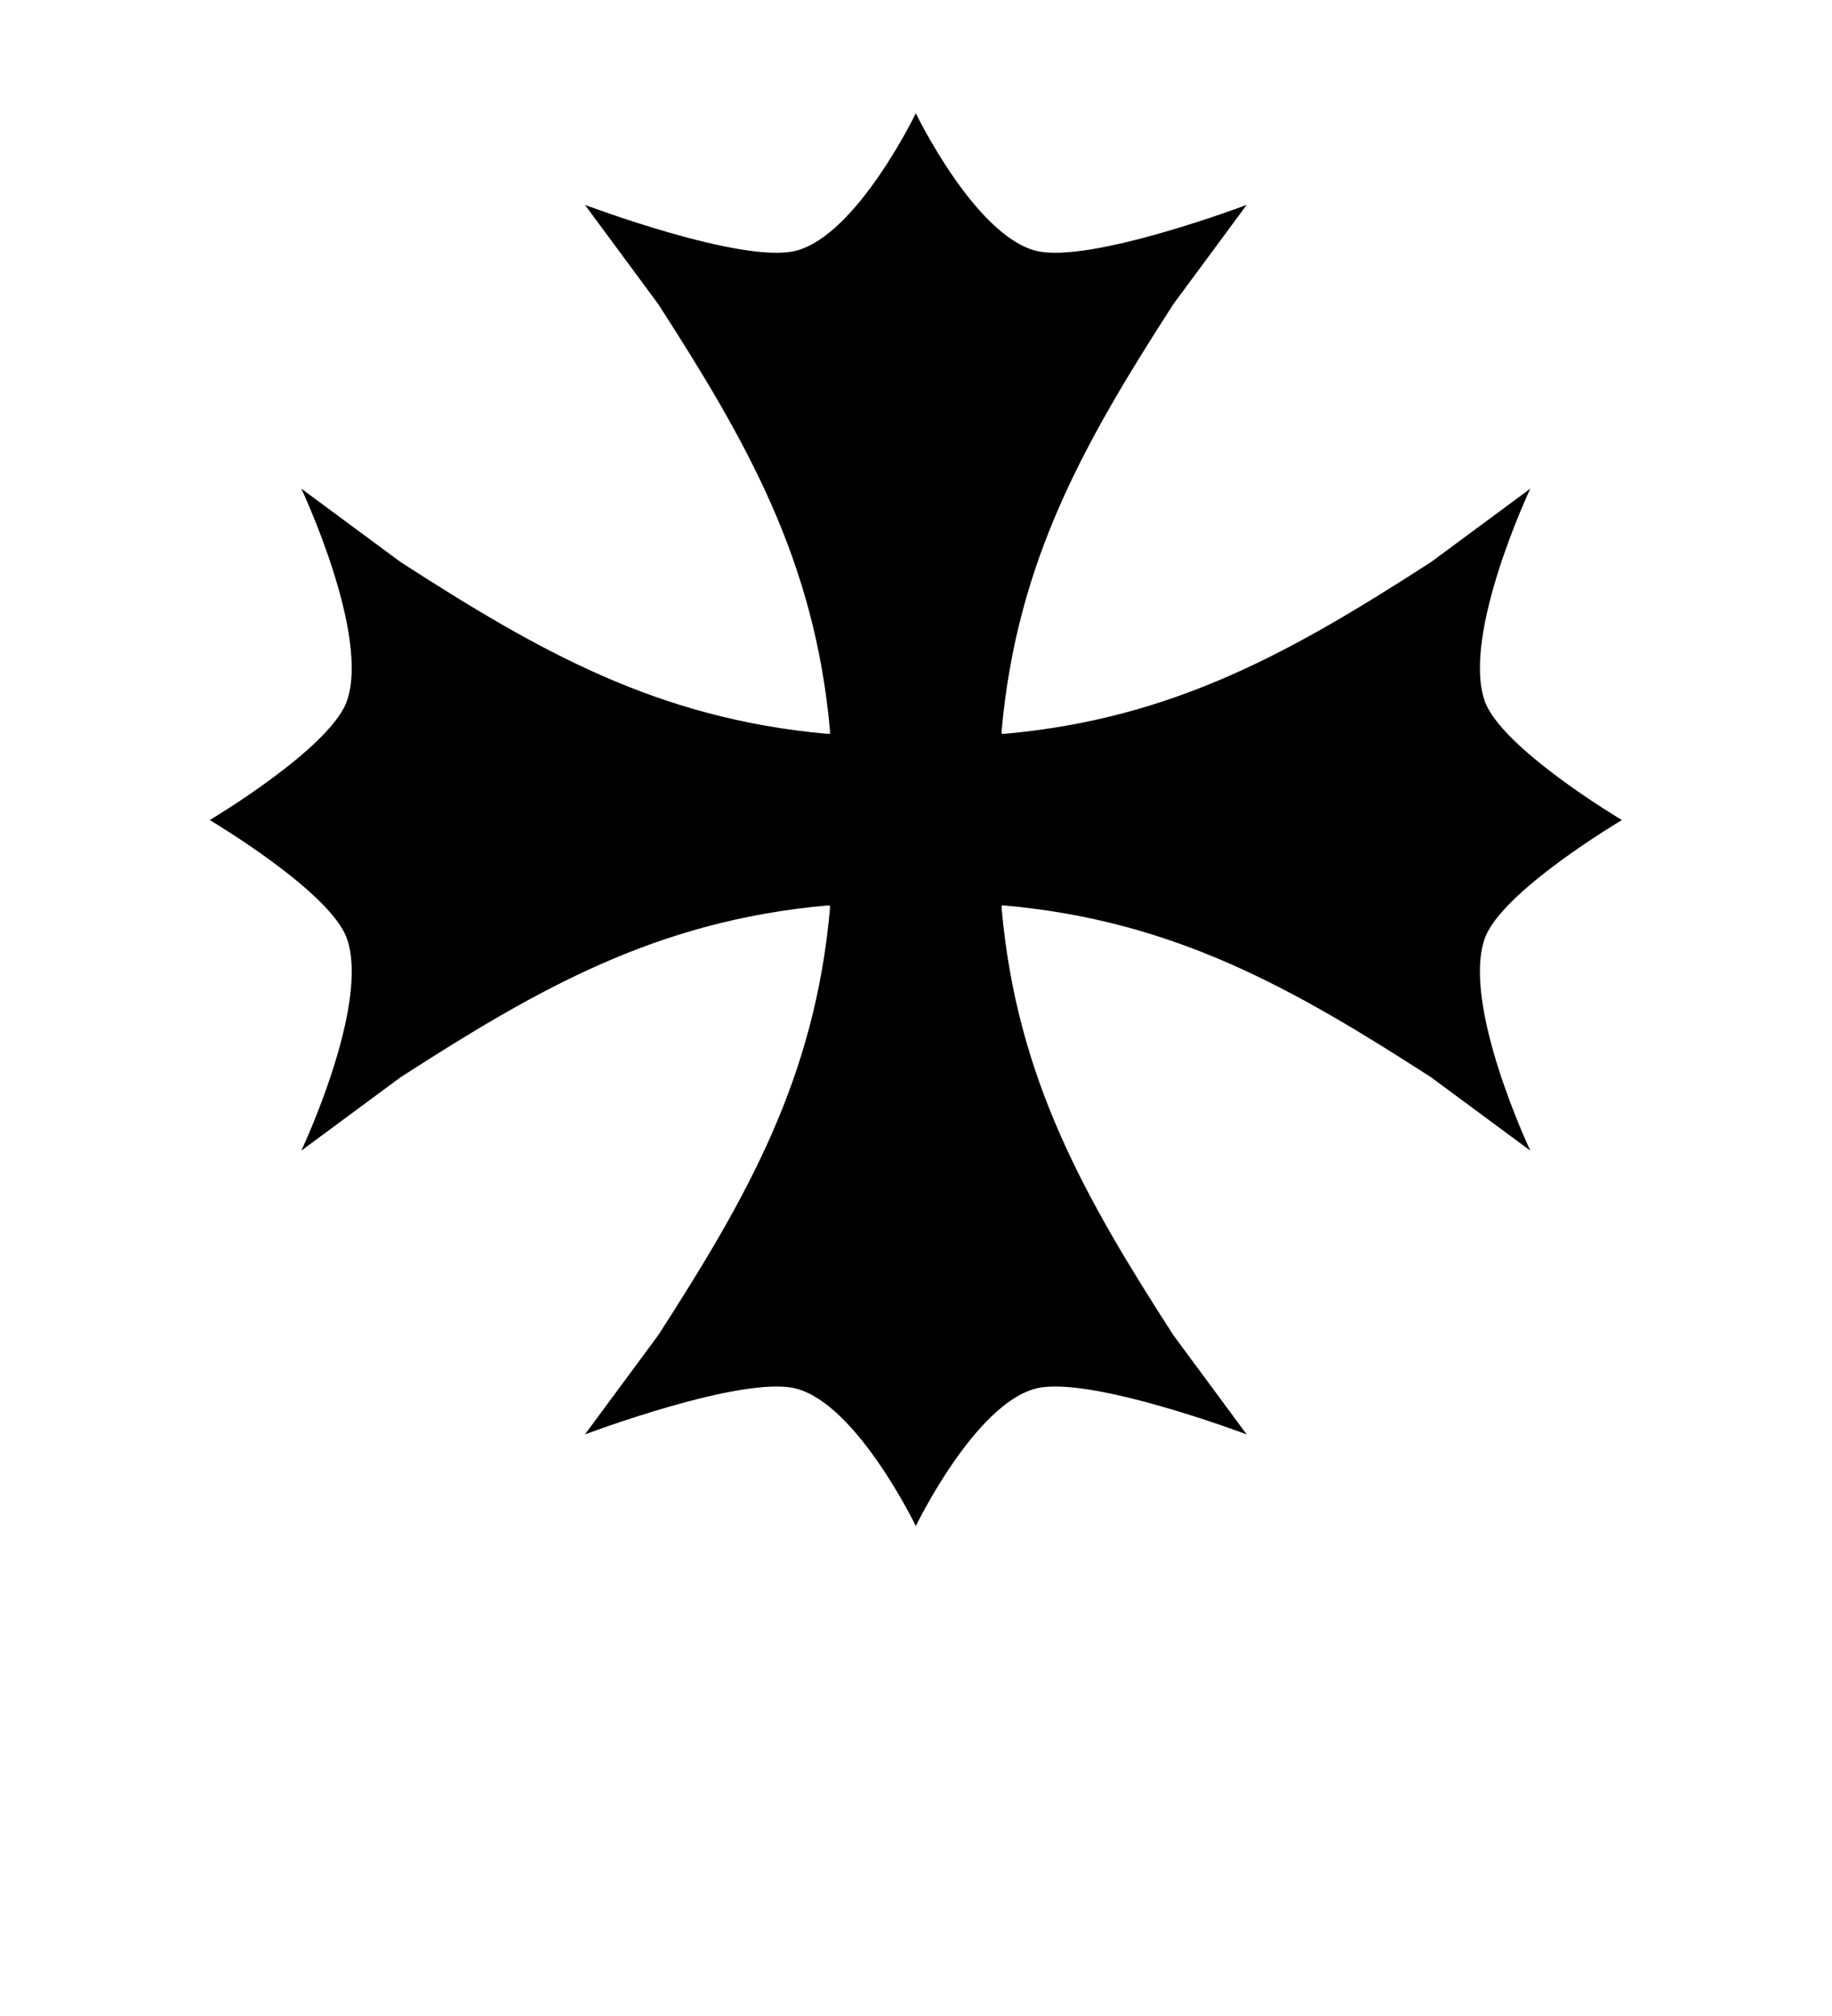 <?xml version="1.0" encoding="UTF-8" standalone="no"?>
<svg
   xmlns:dc="http://purl.org/dc/elements/1.1/"
   xmlns:cc="http://creativecommons.org/ns#"
   xmlns:rdf="http://www.w3.org/1999/02/22-rdf-syntax-ns#"
   xmlns:svg="http://www.w3.org/2000/svg"
   xmlns="http://www.w3.org/2000/svg"
   xmlns:sodipodi="http://sodipodi.sourceforge.net/DTD/sodipodi-0.dtd"
   xmlns:inkscape="http://www.inkscape.org/namespaces/inkscape"
   id="svg36"
   version="1.1"
   viewBox="0 0 100 110"
   sodipodi:docname="cross_patonce.svg"
   inkscape:version="0.92.4 (5da689c313, 2019-01-14)">
  <defs
     id="defs9" />
  <sodipodi:namedview
     pagecolor="#ffffff"
     bordercolor="#666666"
     borderopacity="1"
     objecttolerance="10"
     gridtolerance="10"
     guidetolerance="10"
     inkscape:pageopacity="0"
     inkscape:pageshadow="2"
     inkscape:window-width="1868"
     inkscape:window-height="1016"
     id="namedview7"
     showgrid="false"
     showguides="true"
     inkscape:guide-bbox="true"
     inkscape:zoom="5.6568543"
     inkscape:cx="52.847446"
     inkscape:cy="73.765485"
     inkscape:window-x="52"
     inkscape:window-y="27"
     inkscape:window-maximized="1"
     inkscape:current-layer="svg36" />
  <clipPath
     id="escu">
    <rect
       id="rect2"
       width="100"
       height="120" />
  </clipPath>
  <path
     id="path961"
     d="M 31.93,11.18 35.932,16.596 C 40.792,24.135 44.474,30.596 45.305,39.866 V 40.038 H 45.133 C 35.866,39.207 29.403,35.525 21.863,30.665 L 16.447,26.663 C 16.447,26.663 20.184,34.571 18.947,38.219 18.067,40.815 11.447,44.746 11.447,44.746 11.447,44.746 18.067,48.654 18.947,51.241 20.187,54.883 16.447,62.783 16.447,62.783 L 21.863,58.781 C 29.402,53.921 35.863,50.239 45.133,49.408 H 45.305 V 49.58 C 44.474,58.847 40.792,65.31 35.932,72.85 L 31.93,78.266 C 31.93,78.266 40.541,75.014 43.453,75.766 46.786,76.627 49.99,83.266 49.99,83.266 49.99,83.266 53.197,76.627 56.532,75.766 59.443,75.015 68.05,78.266 68.05,78.266 L 64.048,72.85 C 59.188,65.311 55.506,58.85 54.675,49.58 V 49.408 H 54.847 C 64.114,50.239 70.577,53.921 78.117,58.781 L 83.533,62.783 C 83.533,62.783 79.793,54.883 81.033,51.241 81.913,48.654 88.533,44.746 88.533,44.746 88.533,44.746 81.913,40.815 81.033,38.219 79.796,34.571 83.533,26.663 83.533,26.663 L 78.117,30.665 C 70.578,35.525 64.117,39.207 54.847,40.038 H 54.675 V 39.866 C 55.506,30.599 59.188,24.136 64.048,16.596 L 68.05,11.18 C 68.05,11.18 59.442,14.431 56.532,13.68 53.197,12.819 49.99,6.18 49.99,6.18 49.99,6.18 46.786,12.819 43.453,13.68 40.54,14.432 31.93,11.18 31.93,11.18 Z"
     inkscape:connector-curvature="0"
     sodipodi:nodetypes="cccccccscscccccccscscccccccscscccccccscsc" />
</svg>
